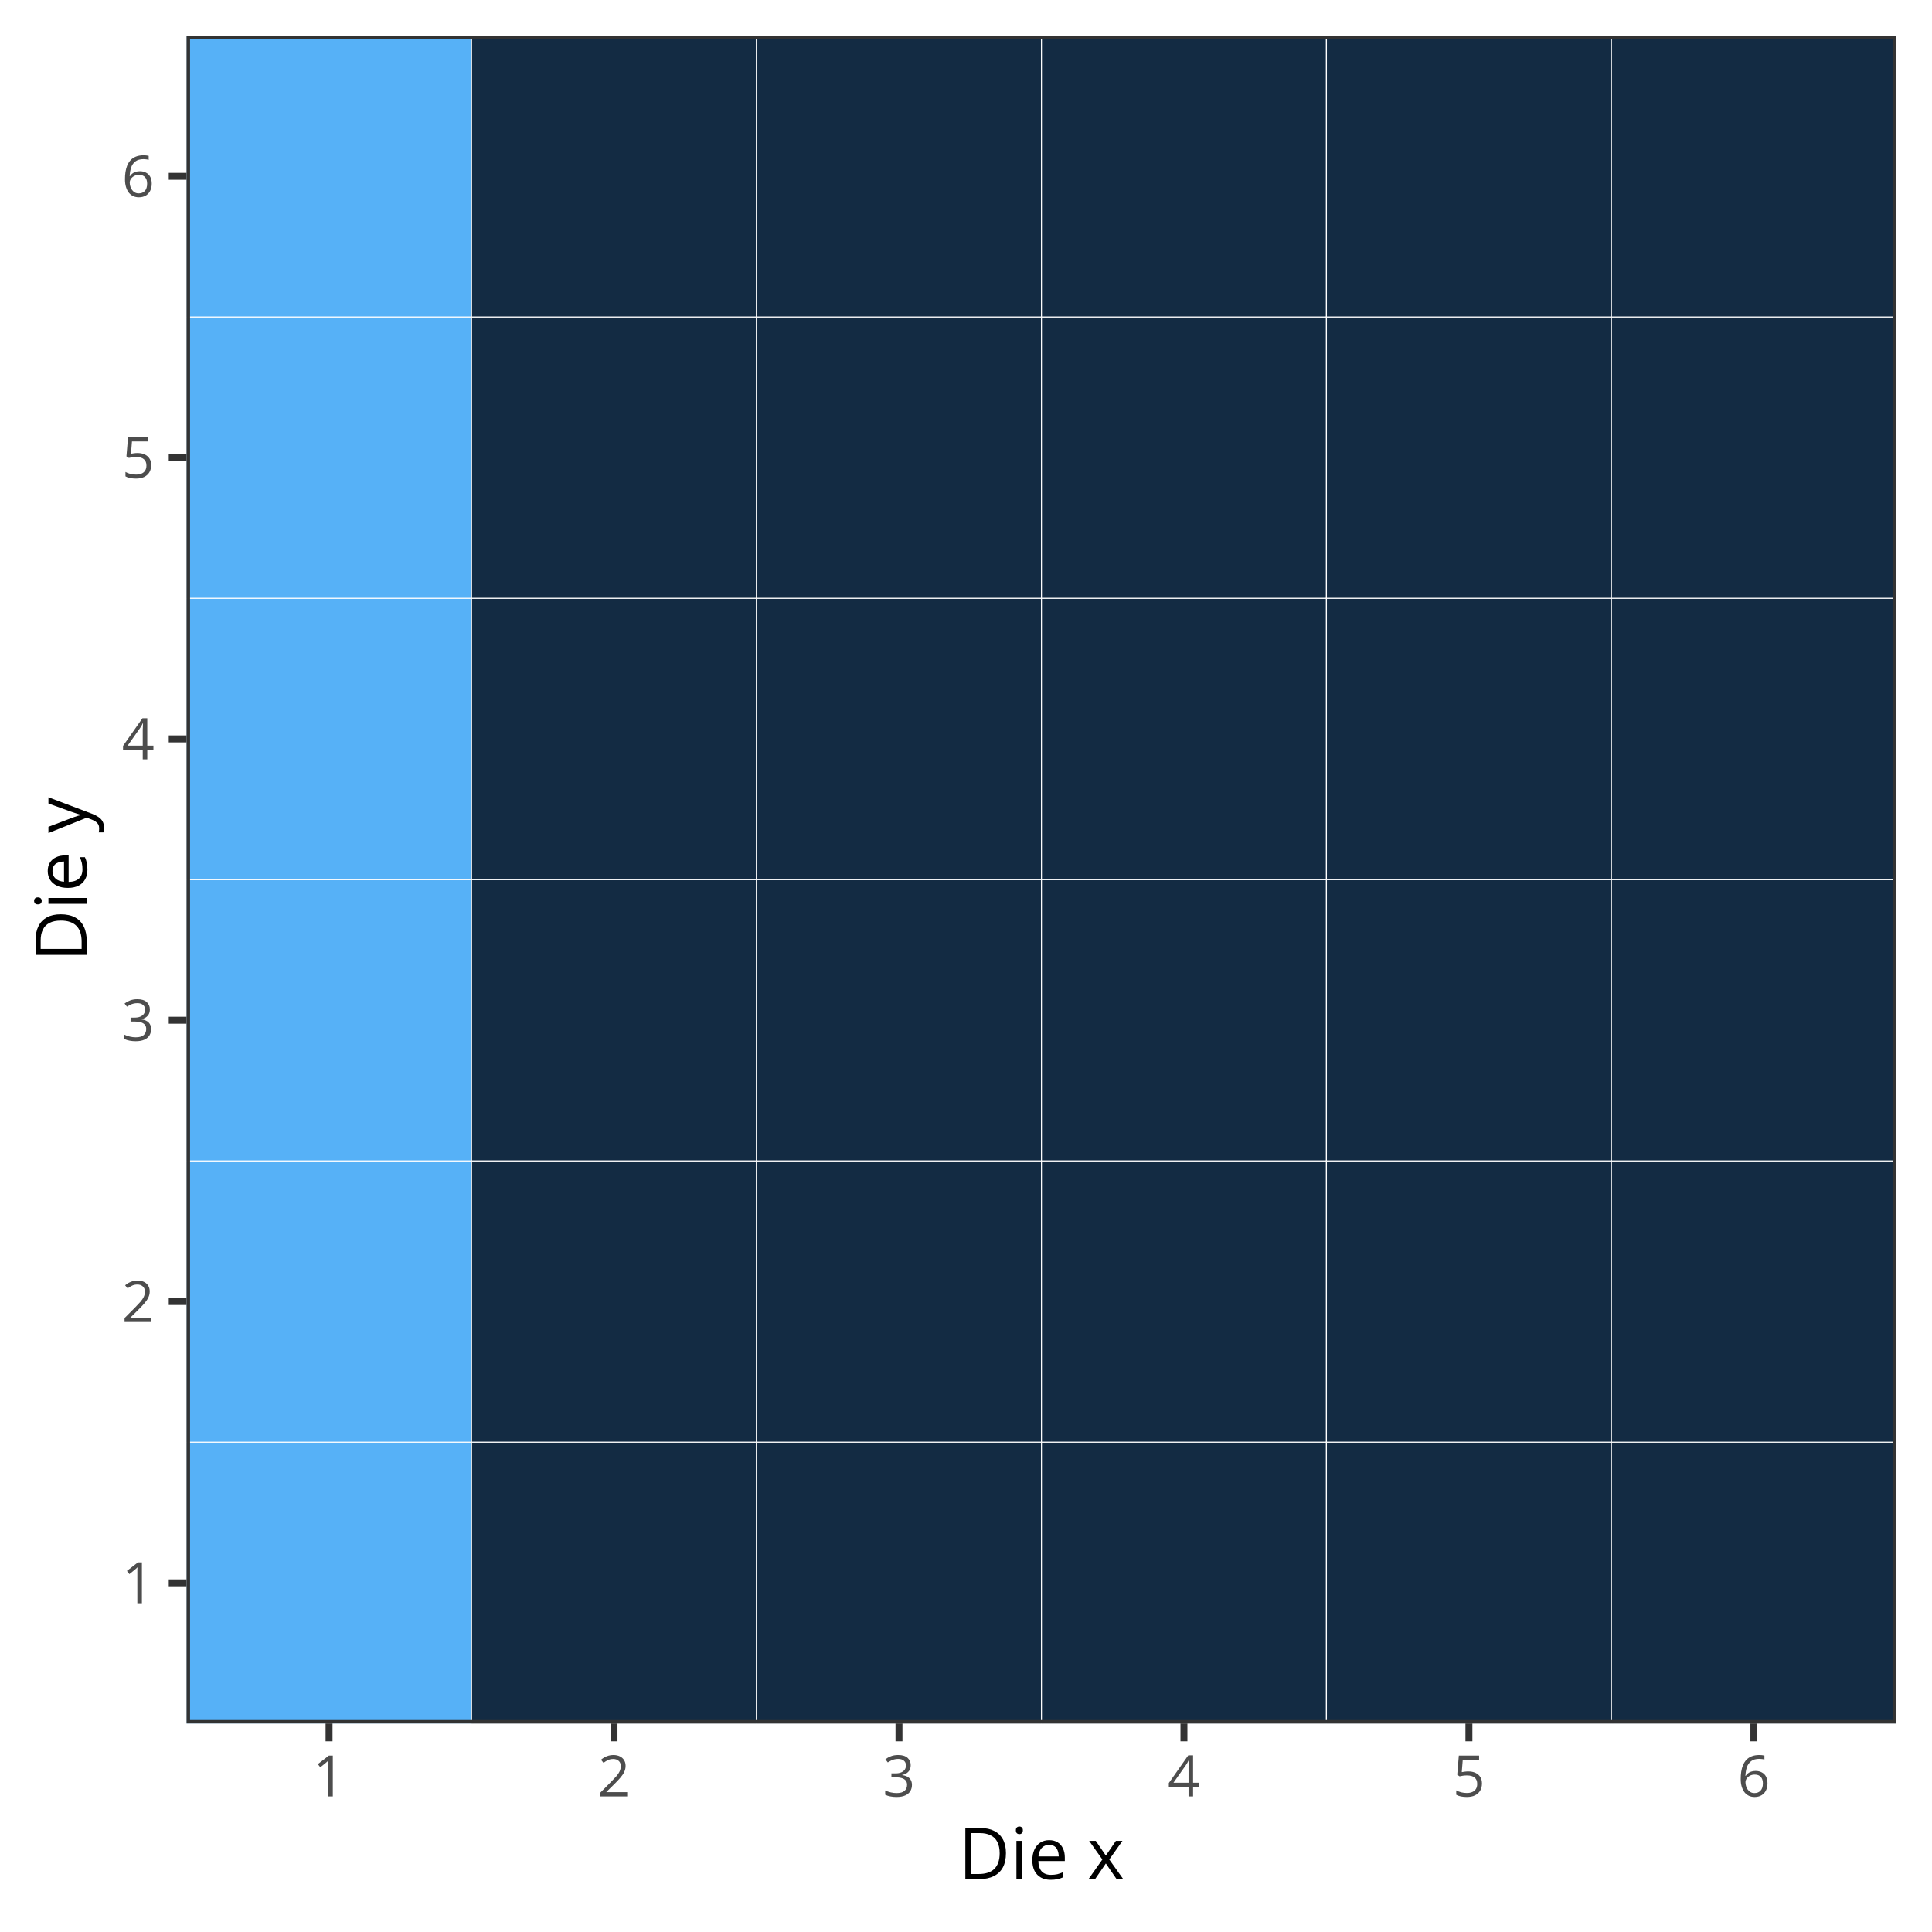 <?xml version="1.0" encoding="UTF-8"?>
<svg xmlns="http://www.w3.org/2000/svg" xmlns:xlink="http://www.w3.org/1999/xlink" width="432pt" height="432pt" viewBox="0 0 432 432" version="1.1">
<defs>
<g>
<symbol overflow="visible" id="glyph0-0">
<path style="stroke:none;" d=""/>
</symbol>
<symbol overflow="visible" id="glyph0-1">
<path style="stroke:none;" d="M 4.5 0 L 3.484 0 L 3.484 -6.469 C 3.484 -6.719 3.484 -6.93 3.484 -7.109 C 3.484 -7.285 3.484 -7.445 3.484 -7.594 C 3.492 -7.738 3.508 -7.891 3.531 -8.047 C 3.395 -7.91 3.27 -7.797 3.156 -7.703 C 3.051 -7.609 2.914 -7.492 2.75 -7.359 L 1.703 -6.516 L 1.156 -7.234 L 3.625 -9.141 L 4.5 -9.141 Z M 4.5 0 "/>
</symbol>
<symbol overflow="visible" id="glyph0-2">
<path style="stroke:none;" d="M 6.609 0 L 0.625 0 L 0.625 -0.875 L 3.078 -3.344 C 3.523 -3.801 3.906 -4.207 4.219 -4.562 C 4.531 -4.926 4.766 -5.281 4.922 -5.625 C 5.086 -5.977 5.172 -6.363 5.172 -6.781 C 5.172 -7.289 5.016 -7.68 4.703 -7.953 C 4.398 -8.234 4 -8.375 3.5 -8.375 C 3.062 -8.375 2.676 -8.297 2.344 -8.141 C 2.008 -7.992 1.664 -7.785 1.312 -7.516 L 0.75 -8.203 C 0.988 -8.41 1.25 -8.594 1.531 -8.75 C 1.82 -8.906 2.129 -9.031 2.453 -9.125 C 2.785 -9.219 3.133 -9.266 3.5 -9.266 C 4.062 -9.266 4.547 -9.164 4.953 -8.969 C 5.367 -8.77 5.688 -8.488 5.906 -8.125 C 6.133 -7.77 6.25 -7.344 6.25 -6.844 C 6.25 -6.363 6.148 -5.914 5.953 -5.5 C 5.766 -5.082 5.492 -4.672 5.141 -4.266 C 4.797 -3.859 4.395 -3.426 3.938 -2.969 L 1.953 -1 L 1.953 -0.953 L 6.609 -0.953 Z M 6.609 0 "/>
</symbol>
<symbol overflow="visible" id="glyph0-3">
<path style="stroke:none;" d="M 6.281 -7 C 6.281 -6.594 6.203 -6.238 6.047 -5.938 C 5.891 -5.645 5.664 -5.398 5.375 -5.203 C 5.094 -5.016 4.758 -4.883 4.375 -4.812 L 4.375 -4.766 C 5.102 -4.672 5.648 -4.438 6.016 -4.062 C 6.379 -3.688 6.562 -3.195 6.562 -2.594 C 6.562 -2.062 6.438 -1.586 6.188 -1.172 C 5.938 -0.766 5.555 -0.445 5.047 -0.219 C 4.535 0.008 3.883 0.125 3.094 0.125 C 2.613 0.125 2.164 0.082 1.75 0 C 1.344 -0.07 0.953 -0.195 0.578 -0.375 L 0.578 -1.344 C 0.953 -1.156 1.363 -1.008 1.812 -0.906 C 2.258 -0.801 2.691 -0.75 3.109 -0.75 C 3.941 -0.75 4.539 -0.914 4.906 -1.25 C 5.281 -1.582 5.469 -2.035 5.469 -2.609 C 5.469 -3.004 5.363 -3.32 5.156 -3.562 C 4.945 -3.812 4.648 -3.992 4.266 -4.109 C 3.879 -4.223 3.414 -4.281 2.875 -4.281 L 1.969 -4.281 L 1.969 -5.156 L 2.891 -5.156 C 3.379 -5.156 3.797 -5.227 4.141 -5.375 C 4.492 -5.52 4.758 -5.723 4.938 -5.984 C 5.125 -6.254 5.219 -6.57 5.219 -6.938 C 5.219 -7.395 5.062 -7.75 4.75 -8 C 4.438 -8.258 4.02 -8.391 3.5 -8.391 C 3.164 -8.391 2.863 -8.352 2.594 -8.281 C 2.332 -8.219 2.082 -8.125 1.844 -8 C 1.613 -7.883 1.383 -7.754 1.156 -7.609 L 0.625 -8.312 C 0.957 -8.57 1.363 -8.797 1.844 -8.984 C 2.32 -9.172 2.867 -9.266 3.484 -9.266 C 4.41 -9.266 5.109 -9.051 5.578 -8.625 C 6.047 -8.195 6.281 -7.656 6.281 -7 Z M 6.281 -7 "/>
</symbol>
<symbol overflow="visible" id="glyph0-4">
<path style="stroke:none;" d="M 7.078 -2.125 L 5.703 -2.125 L 5.703 0 L 4.688 0 L 4.688 -2.125 L 0.281 -2.125 L 0.281 -3 L 4.625 -9.188 L 5.703 -9.188 L 5.703 -3.062 L 7.078 -3.062 Z M 4.688 -3.062 L 4.688 -6.047 C 4.688 -6.273 4.688 -6.477 4.688 -6.656 C 4.695 -6.844 4.707 -7.016 4.719 -7.172 C 4.727 -7.336 4.734 -7.492 4.734 -7.641 C 4.742 -7.785 4.75 -7.93 4.75 -8.078 L 4.703 -8.078 C 4.629 -7.91 4.539 -7.734 4.438 -7.547 C 4.332 -7.359 4.227 -7.191 4.125 -7.047 L 1.312 -3.062 Z M 4.688 -3.062 "/>
</symbol>
<symbol overflow="visible" id="glyph0-5">
<path style="stroke:none;" d="M 3.516 -5.594 C 4.141 -5.594 4.68 -5.484 5.141 -5.266 C 5.598 -5.055 5.953 -4.75 6.203 -4.344 C 6.453 -3.945 6.578 -3.469 6.578 -2.906 C 6.578 -2.281 6.441 -1.738 6.172 -1.281 C 5.898 -0.832 5.508 -0.484 5 -0.234 C 4.5 0.004 3.895 0.125 3.188 0.125 C 2.707 0.125 2.266 0.082 1.859 0 C 1.453 -0.082 1.109 -0.207 0.828 -0.375 L 0.828 -1.359 C 1.129 -1.18 1.492 -1.035 1.922 -0.922 C 2.359 -0.816 2.781 -0.766 3.188 -0.766 C 3.656 -0.766 4.062 -0.836 4.406 -0.984 C 4.758 -1.129 5.031 -1.352 5.219 -1.656 C 5.414 -1.957 5.516 -2.336 5.516 -2.797 C 5.516 -3.41 5.328 -3.879 4.953 -4.203 C 4.578 -4.535 3.988 -4.703 3.188 -4.703 C 2.926 -4.703 2.641 -4.68 2.328 -4.641 C 2.023 -4.598 1.773 -4.551 1.578 -4.5 L 1.047 -4.844 L 1.406 -9.141 L 5.938 -9.141 L 5.938 -8.188 L 2.281 -8.188 L 2.062 -5.438 C 2.219 -5.469 2.422 -5.5 2.672 -5.531 C 2.922 -5.57 3.203 -5.594 3.516 -5.594 Z M 3.516 -5.594 "/>
</symbol>
<symbol overflow="visible" id="glyph0-6">
<path style="stroke:none;" d="M 0.719 -3.906 C 0.719 -4.457 0.754 -4.992 0.828 -5.516 C 0.91 -6.047 1.039 -6.535 1.219 -6.984 C 1.406 -7.43 1.656 -7.828 1.969 -8.172 C 2.289 -8.516 2.688 -8.781 3.156 -8.969 C 3.633 -9.164 4.207 -9.266 4.875 -9.266 C 5.062 -9.266 5.258 -9.254 5.469 -9.234 C 5.688 -9.211 5.867 -9.18 6.016 -9.141 L 6.016 -8.25 C 5.859 -8.301 5.68 -8.336 5.484 -8.359 C 5.285 -8.391 5.086 -8.406 4.891 -8.406 C 4.109 -8.406 3.492 -8.234 3.047 -7.891 C 2.609 -7.555 2.289 -7.102 2.094 -6.531 C 1.906 -5.957 1.797 -5.312 1.766 -4.594 L 1.828 -4.594 C 1.961 -4.801 2.129 -4.988 2.328 -5.156 C 2.523 -5.32 2.766 -5.453 3.047 -5.547 C 3.336 -5.648 3.672 -5.703 4.047 -5.703 C 4.578 -5.703 5.039 -5.594 5.438 -5.375 C 5.844 -5.164 6.156 -4.852 6.375 -4.438 C 6.594 -4.02 6.703 -3.52 6.703 -2.938 C 6.703 -2.312 6.582 -1.77 6.344 -1.312 C 6.113 -0.852 5.781 -0.5 5.344 -0.25 C 4.914 0 4.406 0.125 3.812 0.125 C 3.363 0.125 2.953 0.039 2.578 -0.125 C 2.203 -0.301 1.875 -0.555 1.594 -0.891 C 1.32 -1.234 1.109 -1.656 0.953 -2.156 C 0.797 -2.656 0.719 -3.238 0.719 -3.906 Z M 3.797 -0.75 C 4.367 -0.75 4.82 -0.93 5.156 -1.297 C 5.5 -1.66 5.672 -2.207 5.672 -2.938 C 5.672 -3.539 5.52 -4.016 5.219 -4.359 C 4.914 -4.711 4.457 -4.891 3.844 -4.891 C 3.426 -4.891 3.062 -4.801 2.75 -4.625 C 2.445 -4.457 2.207 -4.238 2.031 -3.969 C 1.863 -3.707 1.781 -3.441 1.781 -3.172 C 1.781 -2.898 1.82 -2.617 1.906 -2.328 C 1.988 -2.047 2.113 -1.785 2.281 -1.547 C 2.445 -1.305 2.656 -1.113 2.906 -0.969 C 3.156 -0.82 3.453 -0.75 3.797 -0.75 Z M 3.797 -0.75 "/>
</symbol>
<symbol overflow="visible" id="glyph1-0">
<path style="stroke:none;" d=""/>
</symbol>
<symbol overflow="visible" id="glyph1-1">
<path style="stroke:none;" d="M 10.641 -5.828 C 10.641 -4.535 10.406 -3.457 9.938 -2.594 C 9.469 -1.738 8.785 -1.094 7.891 -0.656 C 7.004 -0.219 5.93 0 4.672 0 L 1.562 0 L 1.562 -11.422 L 5.016 -11.422 C 6.172 -11.422 7.164 -11.207 8 -10.781 C 8.844 -10.363 9.492 -9.738 9.953 -8.906 C 10.41 -8.07 10.641 -7.047 10.641 -5.828 Z M 9.234 -5.781 C 9.234 -6.801 9.062 -7.645 8.719 -8.312 C 8.383 -8.977 7.883 -9.473 7.219 -9.797 C 6.562 -10.129 5.758 -10.297 4.812 -10.297 L 2.891 -10.297 L 2.891 -1.141 L 4.516 -1.141 C 6.086 -1.141 7.266 -1.523 8.047 -2.297 C 8.836 -3.078 9.234 -4.238 9.234 -5.781 Z M 9.234 -5.781 "/>
</symbol>
<symbol overflow="visible" id="glyph1-2">
<path style="stroke:none;" d="M 2.672 -8.562 L 2.672 0 L 1.375 0 L 1.375 -8.562 Z M 2.031 -11.766 C 2.25 -11.766 2.43 -11.695 2.578 -11.562 C 2.734 -11.426 2.812 -11.211 2.812 -10.922 C 2.812 -10.629 2.734 -10.41 2.578 -10.266 C 2.43 -10.129 2.25 -10.062 2.031 -10.062 C 1.812 -10.062 1.625 -10.129 1.469 -10.266 C 1.32 -10.41 1.25 -10.629 1.25 -10.922 C 1.25 -11.211 1.32 -11.426 1.469 -11.562 C 1.625 -11.695 1.812 -11.766 2.031 -11.766 Z M 2.031 -11.766 "/>
</symbol>
<symbol overflow="visible" id="glyph1-3">
<path style="stroke:none;" d="M 4.672 -8.719 C 5.398 -8.719 6.023 -8.555 6.547 -8.234 C 7.066 -7.91 7.461 -7.457 7.734 -6.875 C 8.016 -6.301 8.156 -5.625 8.156 -4.844 L 8.156 -4.047 L 2.234 -4.047 C 2.254 -3.035 2.504 -2.266 2.984 -1.734 C 3.473 -1.211 4.156 -0.953 5.031 -0.953 C 5.57 -0.953 6.051 -1 6.469 -1.094 C 6.883 -1.195 7.316 -1.348 7.766 -1.547 L 7.766 -0.406 C 7.336 -0.207 6.91 -0.066 6.484 0.016 C 6.055 0.109 5.555 0.156 4.984 0.156 C 4.16 0.156 3.441 -0.008 2.828 -0.344 C 2.211 -0.688 1.734 -1.18 1.391 -1.828 C 1.055 -2.484 0.891 -3.281 0.891 -4.219 C 0.891 -5.145 1.047 -5.941 1.359 -6.609 C 1.672 -7.285 2.109 -7.805 2.672 -8.172 C 3.234 -8.535 3.898 -8.719 4.672 -8.719 Z M 4.656 -7.656 C 3.957 -7.656 3.398 -7.426 2.984 -6.969 C 2.578 -6.52 2.336 -5.891 2.266 -5.078 L 6.797 -5.078 C 6.785 -5.586 6.703 -6.035 6.547 -6.422 C 6.398 -6.816 6.172 -7.117 5.859 -7.328 C 5.547 -7.547 5.145 -7.656 4.656 -7.656 Z M 4.656 -7.656 "/>
</symbol>
<symbol overflow="visible" id="glyph1-4">
<path style="stroke:none;" d=""/>
</symbol>
<symbol overflow="visible" id="glyph1-5">
<path style="stroke:none;" d="M 3.406 -4.391 L 0.453 -8.562 L 1.938 -8.562 L 4.188 -5.266 L 6.438 -8.562 L 7.906 -8.562 L 4.953 -4.391 L 8.078 0 L 6.594 0 L 4.188 -3.5 L 1.781 0 L 0.312 0 Z M 3.406 -4.391 "/>
</symbol>
<symbol overflow="visible" id="glyph2-0">
<path style="stroke:none;" d=""/>
</symbol>
<symbol overflow="visible" id="glyph2-1">
<path style="stroke:none;" d="M -5.828 -10.641 C -4.535 -10.641 -3.457 -10.406 -2.594 -9.938 C -1.738 -9.469 -1.094 -8.785 -0.656 -7.891 C -0.219 -7.004 0 -5.93 0 -4.672 L 0 -1.562 L -11.422 -1.562 L -11.422 -5.016 C -11.422 -6.172 -11.207 -7.164 -10.781 -8 C -10.363 -8.844 -9.738 -9.492 -8.906 -9.953 C -8.07 -10.41 -7.047 -10.641 -5.828 -10.641 Z M -5.781 -9.234 C -6.801 -9.234 -7.645 -9.062 -8.312 -8.719 C -8.977 -8.383 -9.473 -7.883 -9.797 -7.219 C -10.129 -6.562 -10.297 -5.758 -10.297 -4.812 L -10.297 -2.891 L -1.141 -2.891 L -1.141 -4.516 C -1.141 -6.086 -1.523 -7.266 -2.297 -8.047 C -3.078 -8.836 -4.238 -9.234 -5.781 -9.234 Z M -5.781 -9.234 "/>
</symbol>
<symbol overflow="visible" id="glyph2-2">
<path style="stroke:none;" d="M -8.562 -2.672 L 0 -2.672 L 0 -1.375 L -8.562 -1.375 Z M -11.766 -2.031 C -11.766 -2.25 -11.695 -2.43 -11.562 -2.578 C -11.426 -2.734 -11.211 -2.812 -10.922 -2.812 C -10.629 -2.812 -10.41 -2.734 -10.266 -2.578 C -10.129 -2.43 -10.062 -2.25 -10.062 -2.031 C -10.062 -1.812 -10.129 -1.625 -10.266 -1.469 C -10.41 -1.32 -10.629 -1.25 -10.922 -1.25 C -11.211 -1.25 -11.426 -1.32 -11.562 -1.469 C -11.695 -1.625 -11.766 -1.812 -11.766 -2.031 Z M -11.766 -2.031 "/>
</symbol>
<symbol overflow="visible" id="glyph2-3">
<path style="stroke:none;" d="M -8.719 -4.672 C -8.719 -5.398 -8.555 -6.023 -8.234 -6.547 C -7.91 -7.066 -7.457 -7.461 -6.875 -7.734 C -6.301 -8.016 -5.625 -8.156 -4.844 -8.156 L -4.047 -8.156 L -4.047 -2.234 C -3.035 -2.254 -2.266 -2.504 -1.734 -2.984 C -1.211 -3.473 -0.953 -4.156 -0.953 -5.031 C -0.953 -5.57 -1 -6.051 -1.094 -6.469 C -1.195 -6.883 -1.348 -7.316 -1.547 -7.766 L -0.406 -7.766 C -0.207 -7.336 -0.066 -6.91 0.016 -6.484 C 0.109 -6.055 0.156 -5.555 0.156 -4.984 C 0.156 -4.16 -0.008 -3.441 -0.344 -2.828 C -0.688 -2.211 -1.18 -1.734 -1.828 -1.391 C -2.484 -1.055 -3.281 -0.891 -4.219 -0.891 C -5.145 -0.891 -5.941 -1.047 -6.609 -1.359 C -7.285 -1.672 -7.805 -2.109 -8.172 -2.672 C -8.535 -3.234 -8.719 -3.898 -8.719 -4.672 Z M -7.656 -4.656 C -7.656 -3.957 -7.426 -3.398 -6.969 -2.984 C -6.52 -2.578 -5.891 -2.336 -5.078 -2.266 L -5.078 -6.797 C -5.586 -6.785 -6.035 -6.703 -6.422 -6.547 C -6.816 -6.398 -7.117 -6.172 -7.328 -5.859 C -7.547 -5.547 -7.656 -5.145 -7.656 -4.656 Z M -7.656 -4.656 "/>
</symbol>
<symbol overflow="visible" id="glyph2-4">
<path style="stroke:none;" d=""/>
</symbol>
<symbol overflow="visible" id="glyph2-5">
<path style="stroke:none;" d="M -8.562 -0.016 L -8.562 -1.406 L -3.594 -3.297 C -3.301 -3.41 -3.02 -3.516 -2.75 -3.609 C -2.488 -3.703 -2.234 -3.785 -1.984 -3.859 C -1.742 -3.93 -1.508 -3.988 -1.281 -4.031 L -1.281 -4.078 C -1.539 -4.148 -1.879 -4.254 -2.297 -4.391 C -2.723 -4.523 -3.16 -4.672 -3.609 -4.828 L -8.562 -6.625 L -8.562 -8.016 L 1.266 -4.297 C 1.785 -4.098 2.238 -3.863 2.625 -3.594 C 3.02 -3.332 3.32 -3.016 3.531 -2.641 C 3.75 -2.266 3.859 -1.812 3.859 -1.281 C 3.859 -1.039 3.844 -0.828 3.812 -0.641 C 3.781 -0.453 3.75 -0.289 3.719 -0.156 L 2.672 -0.156 C 2.703 -0.27 2.727 -0.406 2.75 -0.562 C 2.77 -0.727 2.781 -0.898 2.781 -1.078 C 2.781 -1.398 2.719 -1.68 2.594 -1.922 C 2.469 -2.16 2.285 -2.363 2.047 -2.531 C 1.816 -2.707 1.539 -2.859 1.219 -2.984 L 0.016 -3.453 Z M -8.562 -0.016 "/>
</symbol>
</g>
<clipPath id="clip1">
  <path d="M 41.719 7.969 L 424.027 7.969 L 424.027 385.379 L 41.719 385.379 Z M 41.719 7.969 "/>
</clipPath>
<clipPath id="clip2">
  <path d="M 41.719 384 L 424.027 384 L 424.027 385.379 L 41.719 385.379 Z M 41.719 384 "/>
</clipPath>
<clipPath id="clip3">
  <path d="M 41.719 322 L 424.027 322 L 424.027 323 L 41.719 323 Z M 41.719 322 "/>
</clipPath>
<clipPath id="clip4">
  <path d="M 41.719 259 L 424.027 259 L 424.027 260 L 41.719 260 Z M 41.719 259 "/>
</clipPath>
<clipPath id="clip5">
  <path d="M 41.719 196 L 424.027 196 L 424.027 198 L 41.719 198 Z M 41.719 196 "/>
</clipPath>
<clipPath id="clip6">
  <path d="M 41.719 133 L 424.027 133 L 424.027 135 L 41.719 135 Z M 41.719 133 "/>
</clipPath>
<clipPath id="clip7">
  <path d="M 41.719 70 L 424.027 70 L 424.027 72 L 41.719 72 Z M 41.719 70 "/>
</clipPath>
<clipPath id="clip8">
  <path d="M 41.719 7.969 L 424.027 7.969 L 424.027 9 L 41.719 9 Z M 41.719 7.969 "/>
</clipPath>
<clipPath id="clip9">
  <path d="M 41.719 7.969 L 43 7.969 L 43 385.379 L 41.719 385.379 Z M 41.719 7.969 "/>
</clipPath>
<clipPath id="clip10">
  <path d="M 105 7.969 L 106 7.969 L 106 385.379 L 105 385.379 Z M 105 7.969 "/>
</clipPath>
<clipPath id="clip11">
  <path d="M 168 7.969 L 170 7.969 L 170 385.379 L 168 385.379 Z M 168 7.969 "/>
</clipPath>
<clipPath id="clip12">
  <path d="M 232 7.969 L 234 7.969 L 234 385.379 L 232 385.379 Z M 232 7.969 "/>
</clipPath>
<clipPath id="clip13">
  <path d="M 296 7.969 L 297 7.969 L 297 385.379 L 296 385.379 Z M 296 7.969 "/>
</clipPath>
<clipPath id="clip14">
  <path d="M 359 7.969 L 361 7.969 L 361 385.379 L 359 385.379 Z M 359 7.969 "/>
</clipPath>
<clipPath id="clip15">
  <path d="M 423 7.969 L 424.027 7.969 L 424.027 385.379 L 423 385.379 Z M 423 7.969 "/>
</clipPath>
<clipPath id="clip16">
  <path d="M 41.719 353 L 424.027 353 L 424.027 355 L 41.719 355 Z M 41.719 353 "/>
</clipPath>
<clipPath id="clip17">
  <path d="M 41.719 290 L 424.027 290 L 424.027 292 L 41.719 292 Z M 41.719 290 "/>
</clipPath>
<clipPath id="clip18">
  <path d="M 41.719 227 L 424.027 227 L 424.027 229 L 41.719 229 Z M 41.719 227 "/>
</clipPath>
<clipPath id="clip19">
  <path d="M 41.719 164 L 424.027 164 L 424.027 166 L 41.719 166 Z M 41.719 164 "/>
</clipPath>
<clipPath id="clip20">
  <path d="M 41.719 101 L 424.027 101 L 424.027 104 L 41.719 104 Z M 41.719 101 "/>
</clipPath>
<clipPath id="clip21">
  <path d="M 41.719 38 L 424.027 38 L 424.027 41 L 41.719 41 Z M 41.719 38 "/>
</clipPath>
<clipPath id="clip22">
  <path d="M 72 7.969 L 75 7.969 L 75 385.379 L 72 385.379 Z M 72 7.969 "/>
</clipPath>
<clipPath id="clip23">
  <path d="M 136 7.969 L 139 7.969 L 139 385.379 L 136 385.379 Z M 136 7.969 "/>
</clipPath>
<clipPath id="clip24">
  <path d="M 200 7.969 L 202 7.969 L 202 385.379 L 200 385.379 Z M 200 7.969 "/>
</clipPath>
<clipPath id="clip25">
  <path d="M 263 7.969 L 266 7.969 L 266 385.379 L 263 385.379 Z M 263 7.969 "/>
</clipPath>
<clipPath id="clip26">
  <path d="M 327 7.969 L 330 7.969 L 330 385.379 L 327 385.379 Z M 327 7.969 "/>
</clipPath>
<clipPath id="clip27">
  <path d="M 391 7.969 L 393 7.969 L 393 385.379 L 391 385.379 Z M 391 7.969 "/>
</clipPath>
<clipPath id="clip28">
  <path d="M 41.719 322 L 106 322 L 106 385.379 L 41.719 385.379 Z M 41.719 322 "/>
</clipPath>
<clipPath id="clip29">
  <path d="M 41.719 259 L 106 259 L 106 323 L 41.719 323 Z M 41.719 259 "/>
</clipPath>
<clipPath id="clip30">
  <path d="M 41.719 196 L 106 196 L 106 260 L 41.719 260 Z M 41.719 196 "/>
</clipPath>
<clipPath id="clip31">
  <path d="M 41.719 133 L 106 133 L 106 197 L 41.719 197 Z M 41.719 133 "/>
</clipPath>
<clipPath id="clip32">
  <path d="M 41.719 70 L 106 70 L 106 134 L 41.719 134 Z M 41.719 70 "/>
</clipPath>
<clipPath id="clip33">
  <path d="M 41.719 7.969 L 106 7.969 L 106 71 L 41.719 71 Z M 41.719 7.969 "/>
</clipPath>
<clipPath id="clip34">
  <path d="M 105 322 L 170 322 L 170 385.379 L 105 385.379 Z M 105 322 "/>
</clipPath>
<clipPath id="clip35">
  <path d="M 105 7.969 L 170 7.969 L 170 71 L 105 71 Z M 105 7.969 "/>
</clipPath>
<clipPath id="clip36">
  <path d="M 169 322 L 233 322 L 233 385.379 L 169 385.379 Z M 169 322 "/>
</clipPath>
<clipPath id="clip37">
  <path d="M 169 7.969 L 233 7.969 L 233 71 L 169 71 Z M 169 7.969 "/>
</clipPath>
<clipPath id="clip38">
  <path d="M 232 322 L 297 322 L 297 385.379 L 232 385.379 Z M 232 322 "/>
</clipPath>
<clipPath id="clip39">
  <path d="M 232 7.969 L 297 7.969 L 297 71 L 232 71 Z M 232 7.969 "/>
</clipPath>
<clipPath id="clip40">
  <path d="M 296 322 L 361 322 L 361 385.379 L 296 385.379 Z M 296 322 "/>
</clipPath>
<clipPath id="clip41">
  <path d="M 296 7.969 L 361 7.969 L 361 71 L 296 71 Z M 296 7.969 "/>
</clipPath>
<clipPath id="clip42">
  <path d="M 360 322 L 424.027 322 L 424.027 385.379 L 360 385.379 Z M 360 322 "/>
</clipPath>
<clipPath id="clip43">
  <path d="M 360 259 L 424.027 259 L 424.027 323 L 360 323 Z M 360 259 "/>
</clipPath>
<clipPath id="clip44">
  <path d="M 360 196 L 424.027 196 L 424.027 260 L 360 260 Z M 360 196 "/>
</clipPath>
<clipPath id="clip45">
  <path d="M 360 133 L 424.027 133 L 424.027 197 L 360 197 Z M 360 133 "/>
</clipPath>
<clipPath id="clip46">
  <path d="M 360 70 L 424.027 70 L 424.027 134 L 360 134 Z M 360 70 "/>
</clipPath>
<clipPath id="clip47">
  <path d="M 360 7.969 L 424.027 7.969 L 424.027 71 L 360 71 Z M 360 7.969 "/>
</clipPath>
<clipPath id="clip48">
  <path d="M 41.719 7.969 L 424.027 7.969 L 424.027 385.379 L 41.719 385.379 Z M 41.719 7.969 "/>
</clipPath>
</defs>
<g id="surface14">
<rect x="0" y="0" width="432" height="432" style="fill:rgb(100%,100%,100%);fill-opacity:1;stroke:none;"/>
<rect x="0" y="0" width="432" height="432" style="fill:rgb(100%,100%,100%);fill-opacity:1;stroke:none;"/>
<path style="fill:none;stroke-width:1.552;stroke-linecap:round;stroke-linejoin:round;stroke:rgb(100%,100%,100%);stroke-opacity:1;stroke-miterlimit:10;" d="M 0 432 L 432 432 L 432 0 L 0 0 Z M 0 432 "/>
<g clip-path="url(#clip1)" clip-rule="nonzero">
<path style=" stroke:none;fill-rule:nonzero;fill:rgb(100%,100%,100%);fill-opacity:1;" d="M 41.719 385.379 L 424.027 385.379 L 424.027 7.969 L 41.719 7.969 Z M 41.719 385.379 "/>
</g>
<g clip-path="url(#clip2)" clip-rule="nonzero">
<path style="fill:none;stroke-width:0.776;stroke-linecap:butt;stroke-linejoin:round;stroke:rgb(92.157%,92.157%,92.157%);stroke-opacity:1;stroke-miterlimit:10;" d="M 41.719 385.379 L 424.031 385.379 "/>
</g>
<g clip-path="url(#clip3)" clip-rule="nonzero">
<path style="fill:none;stroke-width:0.776;stroke-linecap:butt;stroke-linejoin:round;stroke:rgb(92.157%,92.157%,92.157%);stroke-opacity:1;stroke-miterlimit:10;" d="M 41.719 322.477 L 424.031 322.477 "/>
</g>
<g clip-path="url(#clip4)" clip-rule="nonzero">
<path style="fill:none;stroke-width:0.776;stroke-linecap:butt;stroke-linejoin:round;stroke:rgb(92.157%,92.157%,92.157%);stroke-opacity:1;stroke-miterlimit:10;" d="M 41.719 259.578 L 424.031 259.578 "/>
</g>
<g clip-path="url(#clip5)" clip-rule="nonzero">
<path style="fill:none;stroke-width:0.776;stroke-linecap:butt;stroke-linejoin:round;stroke:rgb(92.157%,92.157%,92.157%);stroke-opacity:1;stroke-miterlimit:10;" d="M 41.719 196.676 L 424.031 196.676 "/>
</g>
<g clip-path="url(#clip6)" clip-rule="nonzero">
<path style="fill:none;stroke-width:0.776;stroke-linecap:butt;stroke-linejoin:round;stroke:rgb(92.157%,92.157%,92.157%);stroke-opacity:1;stroke-miterlimit:10;" d="M 41.719 133.773 L 424.031 133.773 "/>
</g>
<g clip-path="url(#clip7)" clip-rule="nonzero">
<path style="fill:none;stroke-width:0.776;stroke-linecap:butt;stroke-linejoin:round;stroke:rgb(92.157%,92.157%,92.157%);stroke-opacity:1;stroke-miterlimit:10;" d="M 41.719 70.871 L 424.031 70.871 "/>
</g>
<g clip-path="url(#clip8)" clip-rule="nonzero">
<path style="fill:none;stroke-width:0.776;stroke-linecap:butt;stroke-linejoin:round;stroke:rgb(92.157%,92.157%,92.157%);stroke-opacity:1;stroke-miterlimit:10;" d="M 41.719 7.969 L 424.031 7.969 "/>
</g>
<g clip-path="url(#clip9)" clip-rule="nonzero">
<path style="fill:none;stroke-width:0.776;stroke-linecap:butt;stroke-linejoin:round;stroke:rgb(92.157%,92.157%,92.157%);stroke-opacity:1;stroke-miterlimit:10;" d="M 41.719 385.379 L 41.719 7.969 "/>
</g>
<g clip-path="url(#clip10)" clip-rule="nonzero">
<path style="fill:none;stroke-width:0.776;stroke-linecap:butt;stroke-linejoin:round;stroke:rgb(92.157%,92.157%,92.157%);stroke-opacity:1;stroke-miterlimit:10;" d="M 105.438 385.379 L 105.438 7.969 "/>
</g>
<g clip-path="url(#clip11)" clip-rule="nonzero">
<path style="fill:none;stroke-width:0.776;stroke-linecap:butt;stroke-linejoin:round;stroke:rgb(92.157%,92.157%,92.157%);stroke-opacity:1;stroke-miterlimit:10;" d="M 169.156 385.379 L 169.156 7.969 "/>
</g>
<g clip-path="url(#clip12)" clip-rule="nonzero">
<path style="fill:none;stroke-width:0.776;stroke-linecap:butt;stroke-linejoin:round;stroke:rgb(92.157%,92.157%,92.157%);stroke-opacity:1;stroke-miterlimit:10;" d="M 232.875 385.379 L 232.875 7.969 "/>
</g>
<g clip-path="url(#clip13)" clip-rule="nonzero">
<path style="fill:none;stroke-width:0.776;stroke-linecap:butt;stroke-linejoin:round;stroke:rgb(92.157%,92.157%,92.157%);stroke-opacity:1;stroke-miterlimit:10;" d="M 296.594 385.379 L 296.594 7.969 "/>
</g>
<g clip-path="url(#clip14)" clip-rule="nonzero">
<path style="fill:none;stroke-width:0.776;stroke-linecap:butt;stroke-linejoin:round;stroke:rgb(92.157%,92.157%,92.157%);stroke-opacity:1;stroke-miterlimit:10;" d="M 360.312 385.379 L 360.312 7.969 "/>
</g>
<g clip-path="url(#clip15)" clip-rule="nonzero">
<path style="fill:none;stroke-width:0.776;stroke-linecap:butt;stroke-linejoin:round;stroke:rgb(92.157%,92.157%,92.157%);stroke-opacity:1;stroke-miterlimit:10;" d="M 424.031 385.379 L 424.031 7.969 "/>
</g>
<g clip-path="url(#clip16)" clip-rule="nonzero">
<path style="fill:none;stroke-width:1.552;stroke-linecap:butt;stroke-linejoin:round;stroke:rgb(92.157%,92.157%,92.157%);stroke-opacity:1;stroke-miterlimit:10;" d="M 41.719 353.93 L 424.031 353.93 "/>
</g>
<g clip-path="url(#clip17)" clip-rule="nonzero">
<path style="fill:none;stroke-width:1.552;stroke-linecap:butt;stroke-linejoin:round;stroke:rgb(92.157%,92.157%,92.157%);stroke-opacity:1;stroke-miterlimit:10;" d="M 41.719 291.027 L 424.031 291.027 "/>
</g>
<g clip-path="url(#clip18)" clip-rule="nonzero">
<path style="fill:none;stroke-width:1.552;stroke-linecap:butt;stroke-linejoin:round;stroke:rgb(92.157%,92.157%,92.157%);stroke-opacity:1;stroke-miterlimit:10;" d="M 41.719 228.125 L 424.031 228.125 "/>
</g>
<g clip-path="url(#clip19)" clip-rule="nonzero">
<path style="fill:none;stroke-width:1.552;stroke-linecap:butt;stroke-linejoin:round;stroke:rgb(92.157%,92.157%,92.157%);stroke-opacity:1;stroke-miterlimit:10;" d="M 41.719 165.223 L 424.031 165.223 "/>
</g>
<g clip-path="url(#clip20)" clip-rule="nonzero">
<path style="fill:none;stroke-width:1.552;stroke-linecap:butt;stroke-linejoin:round;stroke:rgb(92.157%,92.157%,92.157%);stroke-opacity:1;stroke-miterlimit:10;" d="M 41.719 102.324 L 424.031 102.324 "/>
</g>
<g clip-path="url(#clip21)" clip-rule="nonzero">
<path style="fill:none;stroke-width:1.552;stroke-linecap:butt;stroke-linejoin:round;stroke:rgb(92.157%,92.157%,92.157%);stroke-opacity:1;stroke-miterlimit:10;" d="M 41.719 39.422 L 424.031 39.422 "/>
</g>
<g clip-path="url(#clip22)" clip-rule="nonzero">
<path style="fill:none;stroke-width:1.552;stroke-linecap:butt;stroke-linejoin:round;stroke:rgb(92.157%,92.157%,92.157%);stroke-opacity:1;stroke-miterlimit:10;" d="M 73.578 385.379 L 73.578 7.969 "/>
</g>
<g clip-path="url(#clip23)" clip-rule="nonzero">
<path style="fill:none;stroke-width:1.552;stroke-linecap:butt;stroke-linejoin:round;stroke:rgb(92.157%,92.157%,92.157%);stroke-opacity:1;stroke-miterlimit:10;" d="M 137.297 385.379 L 137.297 7.969 "/>
</g>
<g clip-path="url(#clip24)" clip-rule="nonzero">
<path style="fill:none;stroke-width:1.552;stroke-linecap:butt;stroke-linejoin:round;stroke:rgb(92.157%,92.157%,92.157%);stroke-opacity:1;stroke-miterlimit:10;" d="M 201.016 385.379 L 201.016 7.969 "/>
</g>
<g clip-path="url(#clip25)" clip-rule="nonzero">
<path style="fill:none;stroke-width:1.552;stroke-linecap:butt;stroke-linejoin:round;stroke:rgb(92.157%,92.157%,92.157%);stroke-opacity:1;stroke-miterlimit:10;" d="M 264.734 385.379 L 264.734 7.969 "/>
</g>
<g clip-path="url(#clip26)" clip-rule="nonzero">
<path style="fill:none;stroke-width:1.552;stroke-linecap:butt;stroke-linejoin:round;stroke:rgb(92.157%,92.157%,92.157%);stroke-opacity:1;stroke-miterlimit:10;" d="M 328.453 385.379 L 328.453 7.969 "/>
</g>
<g clip-path="url(#clip27)" clip-rule="nonzero">
<path style="fill:none;stroke-width:1.552;stroke-linecap:butt;stroke-linejoin:round;stroke:rgb(92.157%,92.157%,92.157%);stroke-opacity:1;stroke-miterlimit:10;" d="M 392.172 385.379 L 392.172 7.969 "/>
</g>
<g clip-path="url(#clip28)" clip-rule="nonzero">
<path style="fill-rule:nonzero;fill:rgb(33.725%,69.412%,96.863%);fill-opacity:1;stroke-width:0.213;stroke-linecap:butt;stroke-linejoin:miter;stroke:rgb(100%,100%,100%);stroke-opacity:1;stroke-miterlimit:10;" d="M 41.719 385.379 L 105.438 385.379 L 105.438 322.477 L 41.719 322.477 Z M 41.719 385.379 "/>
</g>
<g clip-path="url(#clip29)" clip-rule="nonzero">
<path style="fill-rule:nonzero;fill:rgb(33.725%,69.412%,96.863%);fill-opacity:1;stroke-width:0.213;stroke-linecap:butt;stroke-linejoin:miter;stroke:rgb(100%,100%,100%);stroke-opacity:1;stroke-miterlimit:10;" d="M 41.719 322.477 L 105.438 322.477 L 105.438 259.574 L 41.719 259.574 Z M 41.719 322.477 "/>
</g>
<g clip-path="url(#clip30)" clip-rule="nonzero">
<path style="fill-rule:nonzero;fill:rgb(33.725%,69.412%,96.863%);fill-opacity:1;stroke-width:0.213;stroke-linecap:butt;stroke-linejoin:miter;stroke:rgb(100%,100%,100%);stroke-opacity:1;stroke-miterlimit:10;" d="M 41.719 259.578 L 105.438 259.578 L 105.438 196.676 L 41.719 196.676 Z M 41.719 259.578 "/>
</g>
<g clip-path="url(#clip31)" clip-rule="nonzero">
<path style="fill-rule:nonzero;fill:rgb(33.725%,69.412%,96.863%);fill-opacity:1;stroke-width:0.213;stroke-linecap:butt;stroke-linejoin:miter;stroke:rgb(100%,100%,100%);stroke-opacity:1;stroke-miterlimit:10;" d="M 41.719 196.676 L 105.438 196.676 L 105.438 133.773 L 41.719 133.773 Z M 41.719 196.676 "/>
</g>
<g clip-path="url(#clip32)" clip-rule="nonzero">
<path style="fill-rule:nonzero;fill:rgb(33.725%,69.412%,96.863%);fill-opacity:1;stroke-width:0.213;stroke-linecap:butt;stroke-linejoin:miter;stroke:rgb(100%,100%,100%);stroke-opacity:1;stroke-miterlimit:10;" d="M 41.719 133.773 L 105.438 133.773 L 105.438 70.871 L 41.719 70.871 Z M 41.719 133.773 "/>
</g>
<g clip-path="url(#clip33)" clip-rule="nonzero">
<path style="fill-rule:nonzero;fill:rgb(33.725%,69.412%,96.863%);fill-opacity:1;stroke-width:0.213;stroke-linecap:butt;stroke-linejoin:miter;stroke:rgb(100%,100%,100%);stroke-opacity:1;stroke-miterlimit:10;" d="M 41.719 70.871 L 105.438 70.871 L 105.438 7.969 L 41.719 7.969 Z M 41.719 70.871 "/>
</g>
<g clip-path="url(#clip34)" clip-rule="nonzero">
<path style="fill-rule:nonzero;fill:rgb(7.451%,16.863%,26.275%);fill-opacity:1;stroke-width:0.213;stroke-linecap:butt;stroke-linejoin:miter;stroke:rgb(100%,100%,100%);stroke-opacity:1;stroke-miterlimit:10;" d="M 105.438 385.379 L 169.156 385.379 L 169.156 322.477 L 105.438 322.477 Z M 105.438 385.379 "/>
</g>
<path style="fill-rule:nonzero;fill:rgb(7.451%,16.863%,26.275%);fill-opacity:1;stroke-width:0.213;stroke-linecap:butt;stroke-linejoin:miter;stroke:rgb(100%,100%,100%);stroke-opacity:1;stroke-miterlimit:10;" d="M 105.438 322.477 L 169.156 322.477 L 169.156 259.574 L 105.438 259.574 Z M 105.438 322.477 "/>
<path style="fill-rule:nonzero;fill:rgb(7.451%,16.863%,26.275%);fill-opacity:1;stroke-width:0.213;stroke-linecap:butt;stroke-linejoin:miter;stroke:rgb(100%,100%,100%);stroke-opacity:1;stroke-miterlimit:10;" d="M 105.438 259.578 L 169.156 259.578 L 169.156 196.676 L 105.438 196.676 Z M 105.438 259.578 "/>
<path style="fill-rule:nonzero;fill:rgb(7.451%,16.863%,26.275%);fill-opacity:1;stroke-width:0.213;stroke-linecap:butt;stroke-linejoin:miter;stroke:rgb(100%,100%,100%);stroke-opacity:1;stroke-miterlimit:10;" d="M 105.438 196.676 L 169.156 196.676 L 169.156 133.773 L 105.438 133.773 Z M 105.438 196.676 "/>
<path style="fill-rule:nonzero;fill:rgb(7.451%,16.863%,26.275%);fill-opacity:1;stroke-width:0.213;stroke-linecap:butt;stroke-linejoin:miter;stroke:rgb(100%,100%,100%);stroke-opacity:1;stroke-miterlimit:10;" d="M 105.438 133.773 L 169.156 133.773 L 169.156 70.871 L 105.438 70.871 Z M 105.438 133.773 "/>
<g clip-path="url(#clip35)" clip-rule="nonzero">
<path style="fill-rule:nonzero;fill:rgb(7.451%,16.863%,26.275%);fill-opacity:1;stroke-width:0.213;stroke-linecap:butt;stroke-linejoin:miter;stroke:rgb(100%,100%,100%);stroke-opacity:1;stroke-miterlimit:10;" d="M 105.438 70.871 L 169.156 70.871 L 169.156 7.969 L 105.438 7.969 Z M 105.438 70.871 "/>
</g>
<g clip-path="url(#clip36)" clip-rule="nonzero">
<path style="fill-rule:nonzero;fill:rgb(7.451%,16.863%,26.275%);fill-opacity:1;stroke-width:0.213;stroke-linecap:butt;stroke-linejoin:miter;stroke:rgb(100%,100%,100%);stroke-opacity:1;stroke-miterlimit:10;" d="M 169.156 385.379 L 232.875 385.379 L 232.875 322.477 L 169.156 322.477 Z M 169.156 385.379 "/>
</g>
<path style="fill-rule:nonzero;fill:rgb(7.451%,16.863%,26.275%);fill-opacity:1;stroke-width:0.213;stroke-linecap:butt;stroke-linejoin:miter;stroke:rgb(100%,100%,100%);stroke-opacity:1;stroke-miterlimit:10;" d="M 169.156 322.477 L 232.875 322.477 L 232.875 259.574 L 169.156 259.574 Z M 169.156 322.477 "/>
<path style="fill-rule:nonzero;fill:rgb(7.451%,16.863%,26.275%);fill-opacity:1;stroke-width:0.213;stroke-linecap:butt;stroke-linejoin:miter;stroke:rgb(100%,100%,100%);stroke-opacity:1;stroke-miterlimit:10;" d="M 169.156 259.578 L 232.875 259.578 L 232.875 196.676 L 169.156 196.676 Z M 169.156 259.578 "/>
<path style="fill-rule:nonzero;fill:rgb(7.451%,16.863%,26.275%);fill-opacity:1;stroke-width:0.213;stroke-linecap:butt;stroke-linejoin:miter;stroke:rgb(100%,100%,100%);stroke-opacity:1;stroke-miterlimit:10;" d="M 169.156 196.676 L 232.875 196.676 L 232.875 133.773 L 169.156 133.773 Z M 169.156 196.676 "/>
<path style="fill-rule:nonzero;fill:rgb(7.451%,16.863%,26.275%);fill-opacity:1;stroke-width:0.213;stroke-linecap:butt;stroke-linejoin:miter;stroke:rgb(100%,100%,100%);stroke-opacity:1;stroke-miterlimit:10;" d="M 169.156 133.773 L 232.875 133.773 L 232.875 70.871 L 169.156 70.871 Z M 169.156 133.773 "/>
<g clip-path="url(#clip37)" clip-rule="nonzero">
<path style="fill-rule:nonzero;fill:rgb(7.451%,16.863%,26.275%);fill-opacity:1;stroke-width:0.213;stroke-linecap:butt;stroke-linejoin:miter;stroke:rgb(100%,100%,100%);stroke-opacity:1;stroke-miterlimit:10;" d="M 169.156 70.871 L 232.875 70.871 L 232.875 7.969 L 169.156 7.969 Z M 169.156 70.871 "/>
</g>
<g clip-path="url(#clip38)" clip-rule="nonzero">
<path style="fill-rule:nonzero;fill:rgb(7.451%,16.863%,26.275%);fill-opacity:1;stroke-width:0.213;stroke-linecap:butt;stroke-linejoin:miter;stroke:rgb(100%,100%,100%);stroke-opacity:1;stroke-miterlimit:10;" d="M 232.875 385.379 L 296.594 385.379 L 296.594 322.477 L 232.875 322.477 Z M 232.875 385.379 "/>
</g>
<path style="fill-rule:nonzero;fill:rgb(7.451%,16.863%,26.275%);fill-opacity:1;stroke-width:0.213;stroke-linecap:butt;stroke-linejoin:miter;stroke:rgb(100%,100%,100%);stroke-opacity:1;stroke-miterlimit:10;" d="M 232.875 322.477 L 296.594 322.477 L 296.594 259.574 L 232.875 259.574 Z M 232.875 322.477 "/>
<path style="fill-rule:nonzero;fill:rgb(7.451%,16.863%,26.275%);fill-opacity:1;stroke-width:0.213;stroke-linecap:butt;stroke-linejoin:miter;stroke:rgb(100%,100%,100%);stroke-opacity:1;stroke-miterlimit:10;" d="M 232.875 259.578 L 296.594 259.578 L 296.594 196.676 L 232.875 196.676 Z M 232.875 259.578 "/>
<path style="fill-rule:nonzero;fill:rgb(7.451%,16.863%,26.275%);fill-opacity:1;stroke-width:0.213;stroke-linecap:butt;stroke-linejoin:miter;stroke:rgb(100%,100%,100%);stroke-opacity:1;stroke-miterlimit:10;" d="M 232.875 196.676 L 296.594 196.676 L 296.594 133.773 L 232.875 133.773 Z M 232.875 196.676 "/>
<path style="fill-rule:nonzero;fill:rgb(7.451%,16.863%,26.275%);fill-opacity:1;stroke-width:0.213;stroke-linecap:butt;stroke-linejoin:miter;stroke:rgb(100%,100%,100%);stroke-opacity:1;stroke-miterlimit:10;" d="M 232.875 133.773 L 296.594 133.773 L 296.594 70.871 L 232.875 70.871 Z M 232.875 133.773 "/>
<g clip-path="url(#clip39)" clip-rule="nonzero">
<path style="fill-rule:nonzero;fill:rgb(7.451%,16.863%,26.275%);fill-opacity:1;stroke-width:0.213;stroke-linecap:butt;stroke-linejoin:miter;stroke:rgb(100%,100%,100%);stroke-opacity:1;stroke-miterlimit:10;" d="M 232.875 70.871 L 296.594 70.871 L 296.594 7.969 L 232.875 7.969 Z M 232.875 70.871 "/>
</g>
<g clip-path="url(#clip40)" clip-rule="nonzero">
<path style="fill-rule:nonzero;fill:rgb(7.451%,16.863%,26.275%);fill-opacity:1;stroke-width:0.213;stroke-linecap:butt;stroke-linejoin:miter;stroke:rgb(100%,100%,100%);stroke-opacity:1;stroke-miterlimit:10;" d="M 296.594 385.379 L 360.312 385.379 L 360.312 322.477 L 296.594 322.477 Z M 296.594 385.379 "/>
</g>
<path style="fill-rule:nonzero;fill:rgb(7.451%,16.863%,26.275%);fill-opacity:1;stroke-width:0.213;stroke-linecap:butt;stroke-linejoin:miter;stroke:rgb(100%,100%,100%);stroke-opacity:1;stroke-miterlimit:10;" d="M 296.594 322.477 L 360.312 322.477 L 360.312 259.574 L 296.594 259.574 Z M 296.594 322.477 "/>
<path style="fill-rule:nonzero;fill:rgb(7.451%,16.863%,26.275%);fill-opacity:1;stroke-width:0.213;stroke-linecap:butt;stroke-linejoin:miter;stroke:rgb(100%,100%,100%);stroke-opacity:1;stroke-miterlimit:10;" d="M 296.594 259.578 L 360.312 259.578 L 360.312 196.676 L 296.594 196.676 Z M 296.594 259.578 "/>
<path style="fill-rule:nonzero;fill:rgb(7.451%,16.863%,26.275%);fill-opacity:1;stroke-width:0.213;stroke-linecap:butt;stroke-linejoin:miter;stroke:rgb(100%,100%,100%);stroke-opacity:1;stroke-miterlimit:10;" d="M 296.594 196.676 L 360.312 196.676 L 360.312 133.773 L 296.594 133.773 Z M 296.594 196.676 "/>
<path style="fill-rule:nonzero;fill:rgb(7.451%,16.863%,26.275%);fill-opacity:1;stroke-width:0.213;stroke-linecap:butt;stroke-linejoin:miter;stroke:rgb(100%,100%,100%);stroke-opacity:1;stroke-miterlimit:10;" d="M 296.594 133.773 L 360.312 133.773 L 360.312 70.871 L 296.594 70.871 Z M 296.594 133.773 "/>
<g clip-path="url(#clip41)" clip-rule="nonzero">
<path style="fill-rule:nonzero;fill:rgb(7.451%,16.863%,26.275%);fill-opacity:1;stroke-width:0.213;stroke-linecap:butt;stroke-linejoin:miter;stroke:rgb(100%,100%,100%);stroke-opacity:1;stroke-miterlimit:10;" d="M 296.594 70.871 L 360.312 70.871 L 360.312 7.969 L 296.594 7.969 Z M 296.594 70.871 "/>
</g>
<g clip-path="url(#clip42)" clip-rule="nonzero">
<path style="fill-rule:nonzero;fill:rgb(7.451%,16.863%,26.275%);fill-opacity:1;stroke-width:0.213;stroke-linecap:butt;stroke-linejoin:miter;stroke:rgb(100%,100%,100%);stroke-opacity:1;stroke-miterlimit:10;" d="M 360.312 385.379 L 424.031 385.379 L 424.031 322.477 L 360.312 322.477 Z M 360.312 385.379 "/>
</g>
<g clip-path="url(#clip43)" clip-rule="nonzero">
<path style="fill-rule:nonzero;fill:rgb(7.451%,16.863%,26.275%);fill-opacity:1;stroke-width:0.213;stroke-linecap:butt;stroke-linejoin:miter;stroke:rgb(100%,100%,100%);stroke-opacity:1;stroke-miterlimit:10;" d="M 360.312 322.477 L 424.031 322.477 L 424.031 259.574 L 360.312 259.574 Z M 360.312 322.477 "/>
</g>
<g clip-path="url(#clip44)" clip-rule="nonzero">
<path style="fill-rule:nonzero;fill:rgb(7.451%,16.863%,26.275%);fill-opacity:1;stroke-width:0.213;stroke-linecap:butt;stroke-linejoin:miter;stroke:rgb(100%,100%,100%);stroke-opacity:1;stroke-miterlimit:10;" d="M 360.312 259.578 L 424.031 259.578 L 424.031 196.676 L 360.312 196.676 Z M 360.312 259.578 "/>
</g>
<g clip-path="url(#clip45)" clip-rule="nonzero">
<path style="fill-rule:nonzero;fill:rgb(7.451%,16.863%,26.275%);fill-opacity:1;stroke-width:0.213;stroke-linecap:butt;stroke-linejoin:miter;stroke:rgb(100%,100%,100%);stroke-opacity:1;stroke-miterlimit:10;" d="M 360.312 196.676 L 424.031 196.676 L 424.031 133.773 L 360.312 133.773 Z M 360.312 196.676 "/>
</g>
<g clip-path="url(#clip46)" clip-rule="nonzero">
<path style="fill-rule:nonzero;fill:rgb(7.451%,16.863%,26.275%);fill-opacity:1;stroke-width:0.213;stroke-linecap:butt;stroke-linejoin:miter;stroke:rgb(100%,100%,100%);stroke-opacity:1;stroke-miterlimit:10;" d="M 360.312 133.773 L 424.031 133.773 L 424.031 70.871 L 360.312 70.871 Z M 360.312 133.773 "/>
</g>
<g clip-path="url(#clip47)" clip-rule="nonzero">
<path style="fill-rule:nonzero;fill:rgb(7.451%,16.863%,26.275%);fill-opacity:1;stroke-width:0.213;stroke-linecap:butt;stroke-linejoin:miter;stroke:rgb(100%,100%,100%);stroke-opacity:1;stroke-miterlimit:10;" d="M 360.312 70.871 L 424.031 70.871 L 424.031 7.969 L 360.312 7.969 Z M 360.312 70.871 "/>
</g>
<g clip-path="url(#clip48)" clip-rule="nonzero">
<path style="fill:none;stroke-width:1.552;stroke-linecap:round;stroke-linejoin:round;stroke:rgb(20%,20%,20%);stroke-opacity:1;stroke-miterlimit:10;" d="M 41.719 385.379 L 424.027 385.379 L 424.027 7.969 L 41.719 7.969 Z M 41.719 385.379 "/>
</g>
<g style="fill:rgb(30.196%,30.196%,30.196%);fill-opacity:1;">
  <use xlink:href="#glyph0-1" x="27.227" y="358.496"/>
</g>
<g style="fill:rgb(30.196%,30.196%,30.196%);fill-opacity:1;">
  <use xlink:href="#glyph0-2" x="27.227" y="295.598"/>
</g>
<g style="fill:rgb(30.196%,30.196%,30.196%);fill-opacity:1;">
  <use xlink:href="#glyph0-3" x="27.227" y="232.695"/>
</g>
<g style="fill:rgb(30.196%,30.196%,30.196%);fill-opacity:1;">
  <use xlink:href="#glyph0-4" x="27.227" y="169.793"/>
</g>
<g style="fill:rgb(30.196%,30.196%,30.196%);fill-opacity:1;">
  <use xlink:href="#glyph0-5" x="27.227" y="106.891"/>
</g>
<g style="fill:rgb(30.196%,30.196%,30.196%);fill-opacity:1;">
  <use xlink:href="#glyph0-6" x="27.227" y="43.988"/>
</g>
<path style="fill:none;stroke-width:1.552;stroke-linecap:butt;stroke-linejoin:round;stroke:rgb(20%,20%,20%);stroke-opacity:1;stroke-miterlimit:10;" d="M 37.734 353.93 L 41.719 353.93 "/>
<path style="fill:none;stroke-width:1.552;stroke-linecap:butt;stroke-linejoin:round;stroke:rgb(20%,20%,20%);stroke-opacity:1;stroke-miterlimit:10;" d="M 37.734 291.027 L 41.719 291.027 "/>
<path style="fill:none;stroke-width:1.552;stroke-linecap:butt;stroke-linejoin:round;stroke:rgb(20%,20%,20%);stroke-opacity:1;stroke-miterlimit:10;" d="M 37.734 228.125 L 41.719 228.125 "/>
<path style="fill:none;stroke-width:1.552;stroke-linecap:butt;stroke-linejoin:round;stroke:rgb(20%,20%,20%);stroke-opacity:1;stroke-miterlimit:10;" d="M 37.734 165.223 L 41.719 165.223 "/>
<path style="fill:none;stroke-width:1.552;stroke-linecap:butt;stroke-linejoin:round;stroke:rgb(20%,20%,20%);stroke-opacity:1;stroke-miterlimit:10;" d="M 37.734 102.324 L 41.719 102.324 "/>
<path style="fill:none;stroke-width:1.552;stroke-linecap:butt;stroke-linejoin:round;stroke:rgb(20%,20%,20%);stroke-opacity:1;stroke-miterlimit:10;" d="M 37.734 39.422 L 41.719 39.422 "/>
<path style="fill:none;stroke-width:1.552;stroke-linecap:butt;stroke-linejoin:round;stroke:rgb(20%,20%,20%);stroke-opacity:1;stroke-miterlimit:10;" d="M 73.578 389.363 L 73.578 385.379 "/>
<path style="fill:none;stroke-width:1.552;stroke-linecap:butt;stroke-linejoin:round;stroke:rgb(20%,20%,20%);stroke-opacity:1;stroke-miterlimit:10;" d="M 137.297 389.363 L 137.297 385.379 "/>
<path style="fill:none;stroke-width:1.552;stroke-linecap:butt;stroke-linejoin:round;stroke:rgb(20%,20%,20%);stroke-opacity:1;stroke-miterlimit:10;" d="M 201.016 389.363 L 201.016 385.379 "/>
<path style="fill:none;stroke-width:1.552;stroke-linecap:butt;stroke-linejoin:round;stroke:rgb(20%,20%,20%);stroke-opacity:1;stroke-miterlimit:10;" d="M 264.734 389.363 L 264.734 385.379 "/>
<path style="fill:none;stroke-width:1.552;stroke-linecap:butt;stroke-linejoin:round;stroke:rgb(20%,20%,20%);stroke-opacity:1;stroke-miterlimit:10;" d="M 328.453 389.363 L 328.453 385.379 "/>
<path style="fill:none;stroke-width:1.552;stroke-linecap:butt;stroke-linejoin:round;stroke:rgb(20%,20%,20%);stroke-opacity:1;stroke-miterlimit:10;" d="M 392.172 389.363 L 392.172 385.379 "/>
<g style="fill:rgb(30.196%,30.196%,30.196%);fill-opacity:1;">
  <use xlink:href="#glyph0-1" x="69.918" y="401.691"/>
</g>
<g style="fill:rgb(30.196%,30.196%,30.196%);fill-opacity:1;">
  <use xlink:href="#glyph0-2" x="133.637" y="401.691"/>
</g>
<g style="fill:rgb(30.196%,30.196%,30.196%);fill-opacity:1;">
  <use xlink:href="#glyph0-3" x="197.355" y="401.691"/>
</g>
<g style="fill:rgb(30.196%,30.196%,30.196%);fill-opacity:1;">
  <use xlink:href="#glyph0-4" x="261.074" y="401.691"/>
</g>
<g style="fill:rgb(30.196%,30.196%,30.196%);fill-opacity:1;">
  <use xlink:href="#glyph0-5" x="324.793" y="401.691"/>
</g>
<g style="fill:rgb(30.196%,30.196%,30.196%);fill-opacity:1;">
  <use xlink:href="#glyph0-6" x="388.512" y="401.691"/>
</g>
<g style="fill:rgb(0%,0%,0%);fill-opacity:1;">
  <use xlink:href="#glyph1-1" x="214.293" y="420.18"/>
  <use xlink:href="#glyph1-2" x="225.902" y="420.18"/>
  <use xlink:href="#glyph1-3" x="229.941" y="420.18"/>
  <use xlink:href="#glyph1-4" x="238.926" y="420.18"/>
  <use xlink:href="#glyph1-5" x="243.082" y="420.18"/>
</g>
<g style="fill:rgb(0%,0%,0%);fill-opacity:1;">
  <use xlink:href="#glyph2-1" x="19.391" y="215.078"/>
  <use xlink:href="#glyph2-2" x="19.391" y="203.469"/>
  <use xlink:href="#glyph2-3" x="19.391" y="199.43"/>
  <use xlink:href="#glyph2-4" x="19.391" y="190.445"/>
  <use xlink:href="#glyph2-5" x="19.391" y="186.289"/>
</g>
</g>
</svg>
